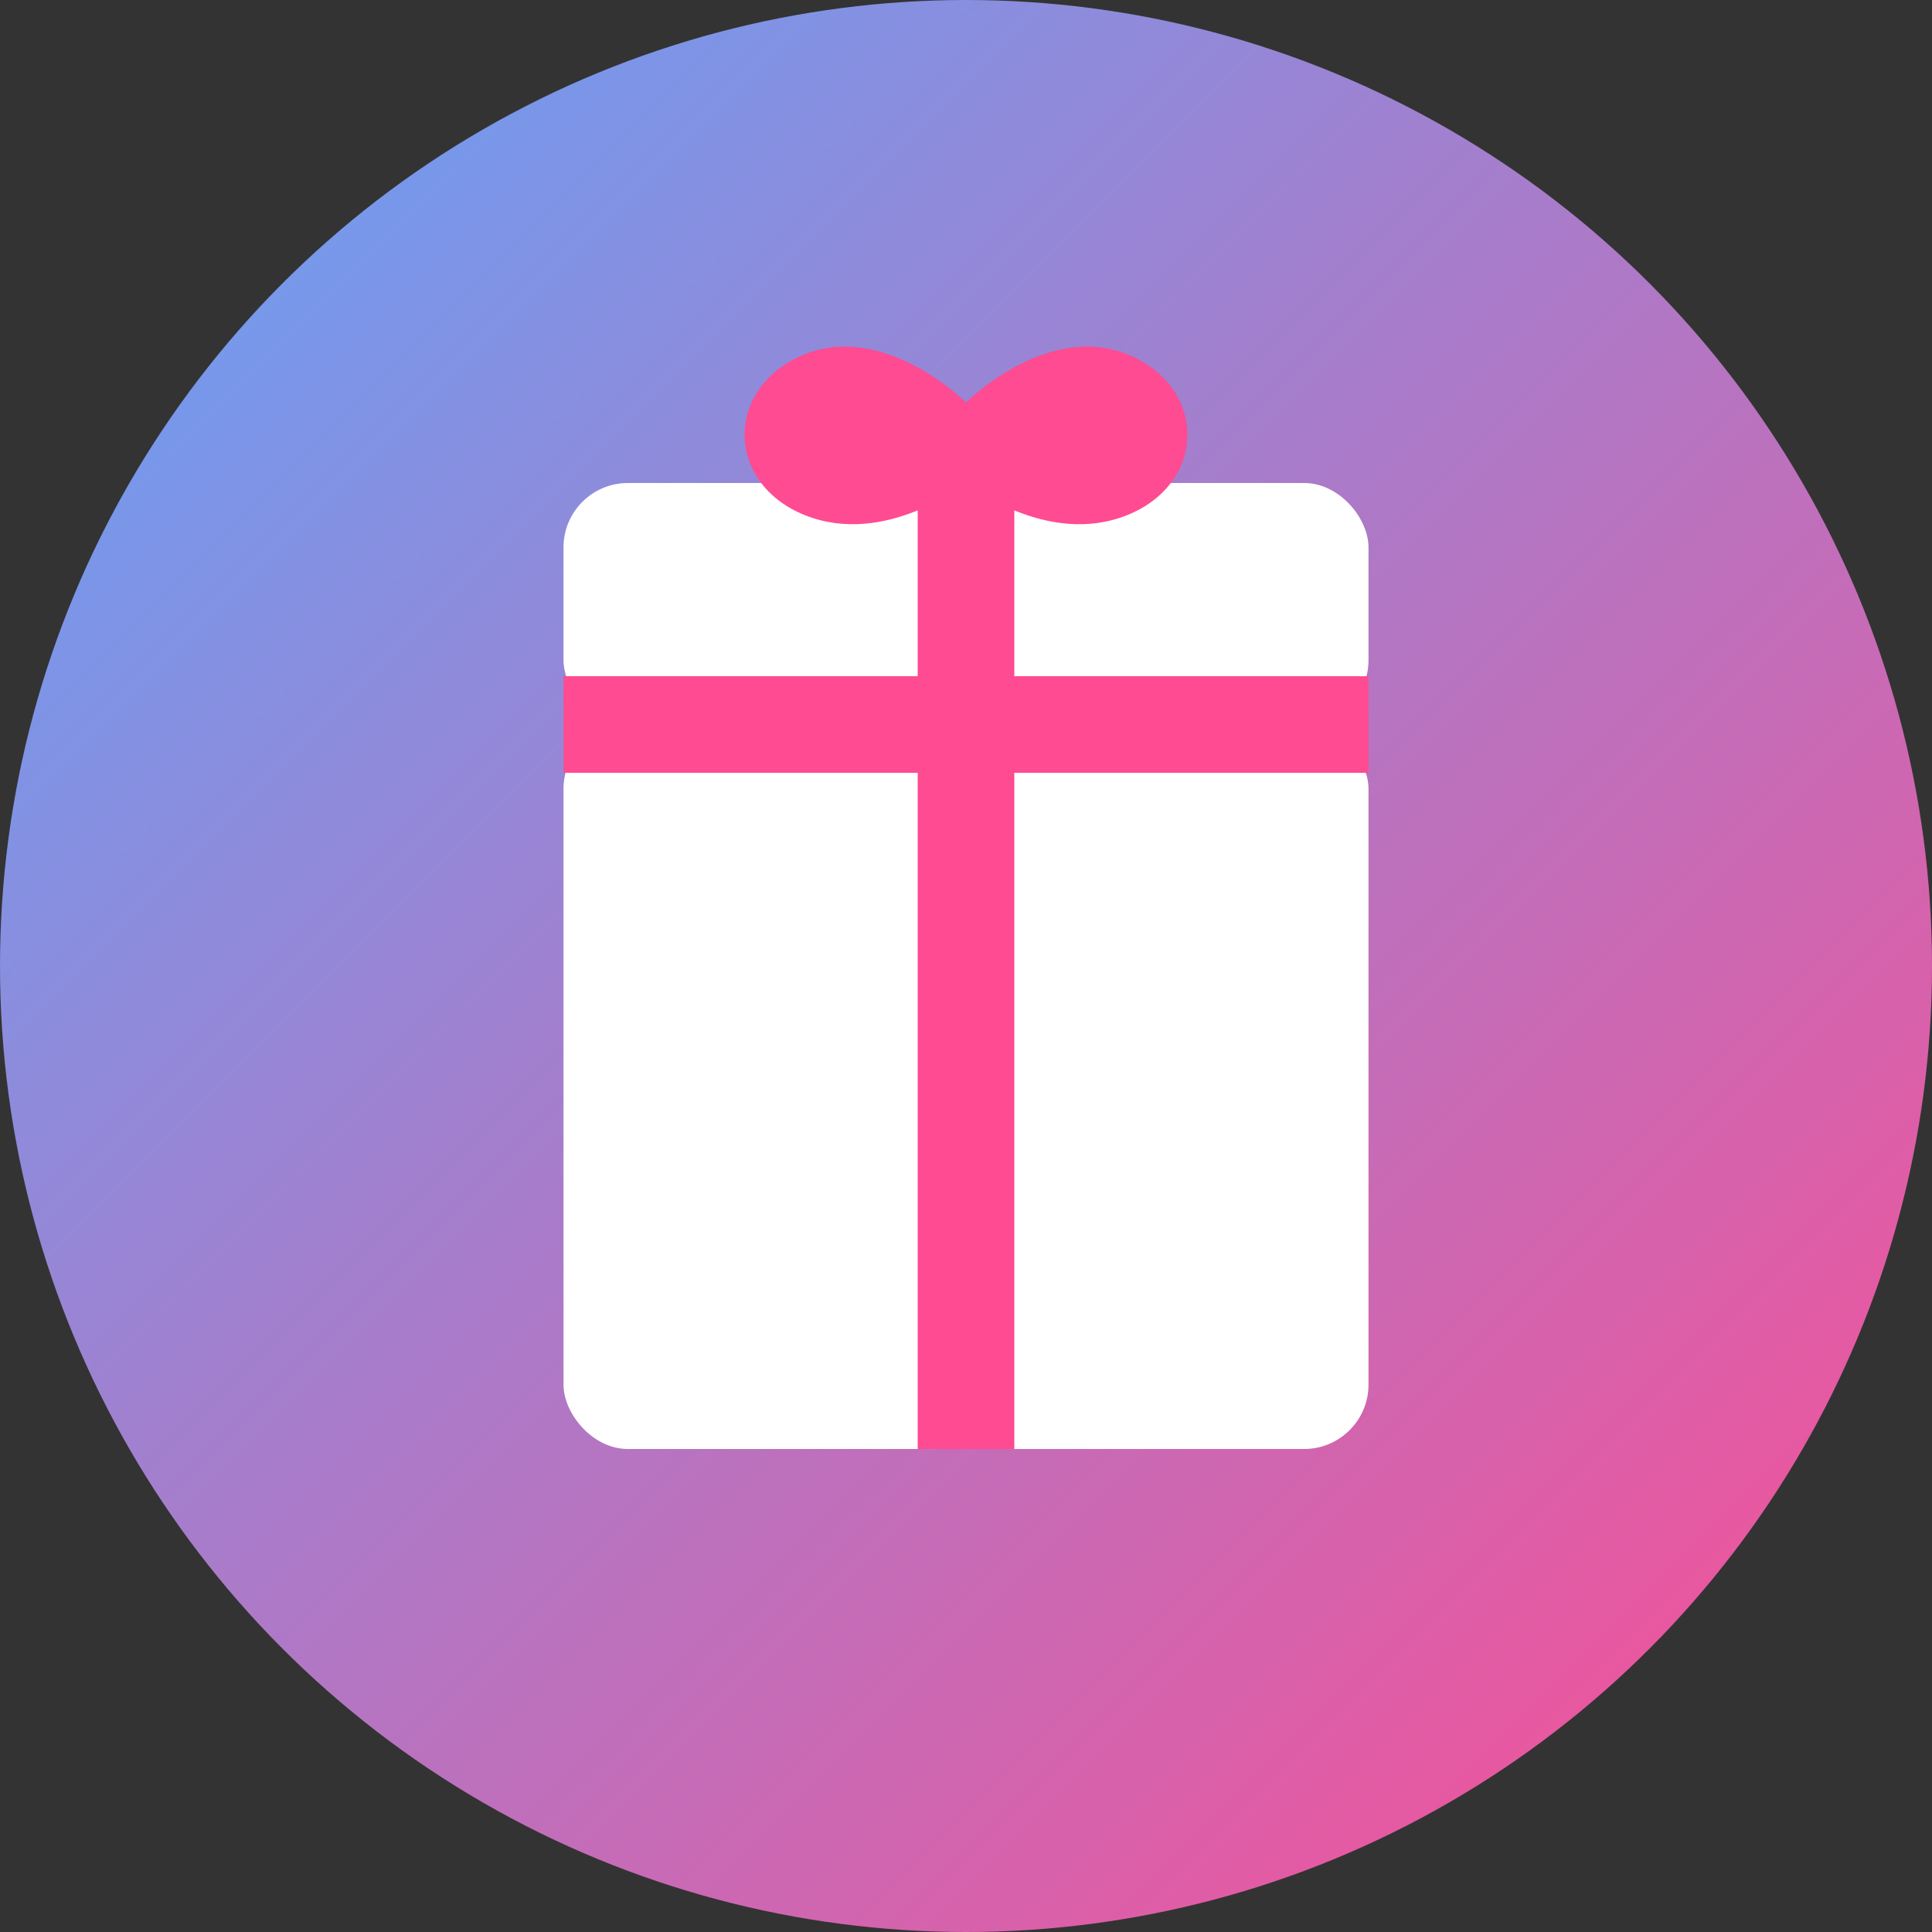 <?xml version="1.0" encoding="UTF-8"?>
<svg width="120" height="120" viewBox="0 0 120 120" fill="none" xmlns="http://www.w3.org/2000/svg">
  <rect x="0" y="0" width="120" height="120" fill="#333333" stroke="none"/>
  <!-- Background Circle with gradient -->
  <circle cx="60" cy="60" r="60" fill="url(#gradient)" />
  
  <!-- Gift box base -->
  <rect x="35" y="45" width="50" height="45" rx="4" fill="white" />
  
  <!-- Gift box top -->
  <rect x="35" y="30" width="50" height="15" rx="4" fill="white" />
  
  <!-- Ribbon vertical -->
  <rect x="57" y="30" width="6" height="60" fill="#FF4B91" />
  
  <!-- Ribbon horizontal -->
  <rect x="35" y="42" width="50" height="6" fill="#FF4B91" />
  
  <!-- Bow left -->
  <path d="M60 25C60 25 55 20 50 22C45 24 45 30 50 32C55 34 60 30 60 30" fill="#FF4B91" />
  
  <!-- Bow right -->
  <path d="M60 25C60 25 65 20 70 22C75 24 75 30 70 32C65 34 60 30 60 30" fill="#FF4B91" />
  
  <!-- Gradient definition -->
  <defs>
    <linearGradient id="gradient" x1="0" y1="0" x2="120" y2="120" gradientUnits="userSpaceOnUse">
      <stop offset="0%" style="stop-color:#60A5FA" />
      <stop offset="100%" style="stop-color:#FF4B91" />
    </linearGradient>
  </defs>
</svg> 
